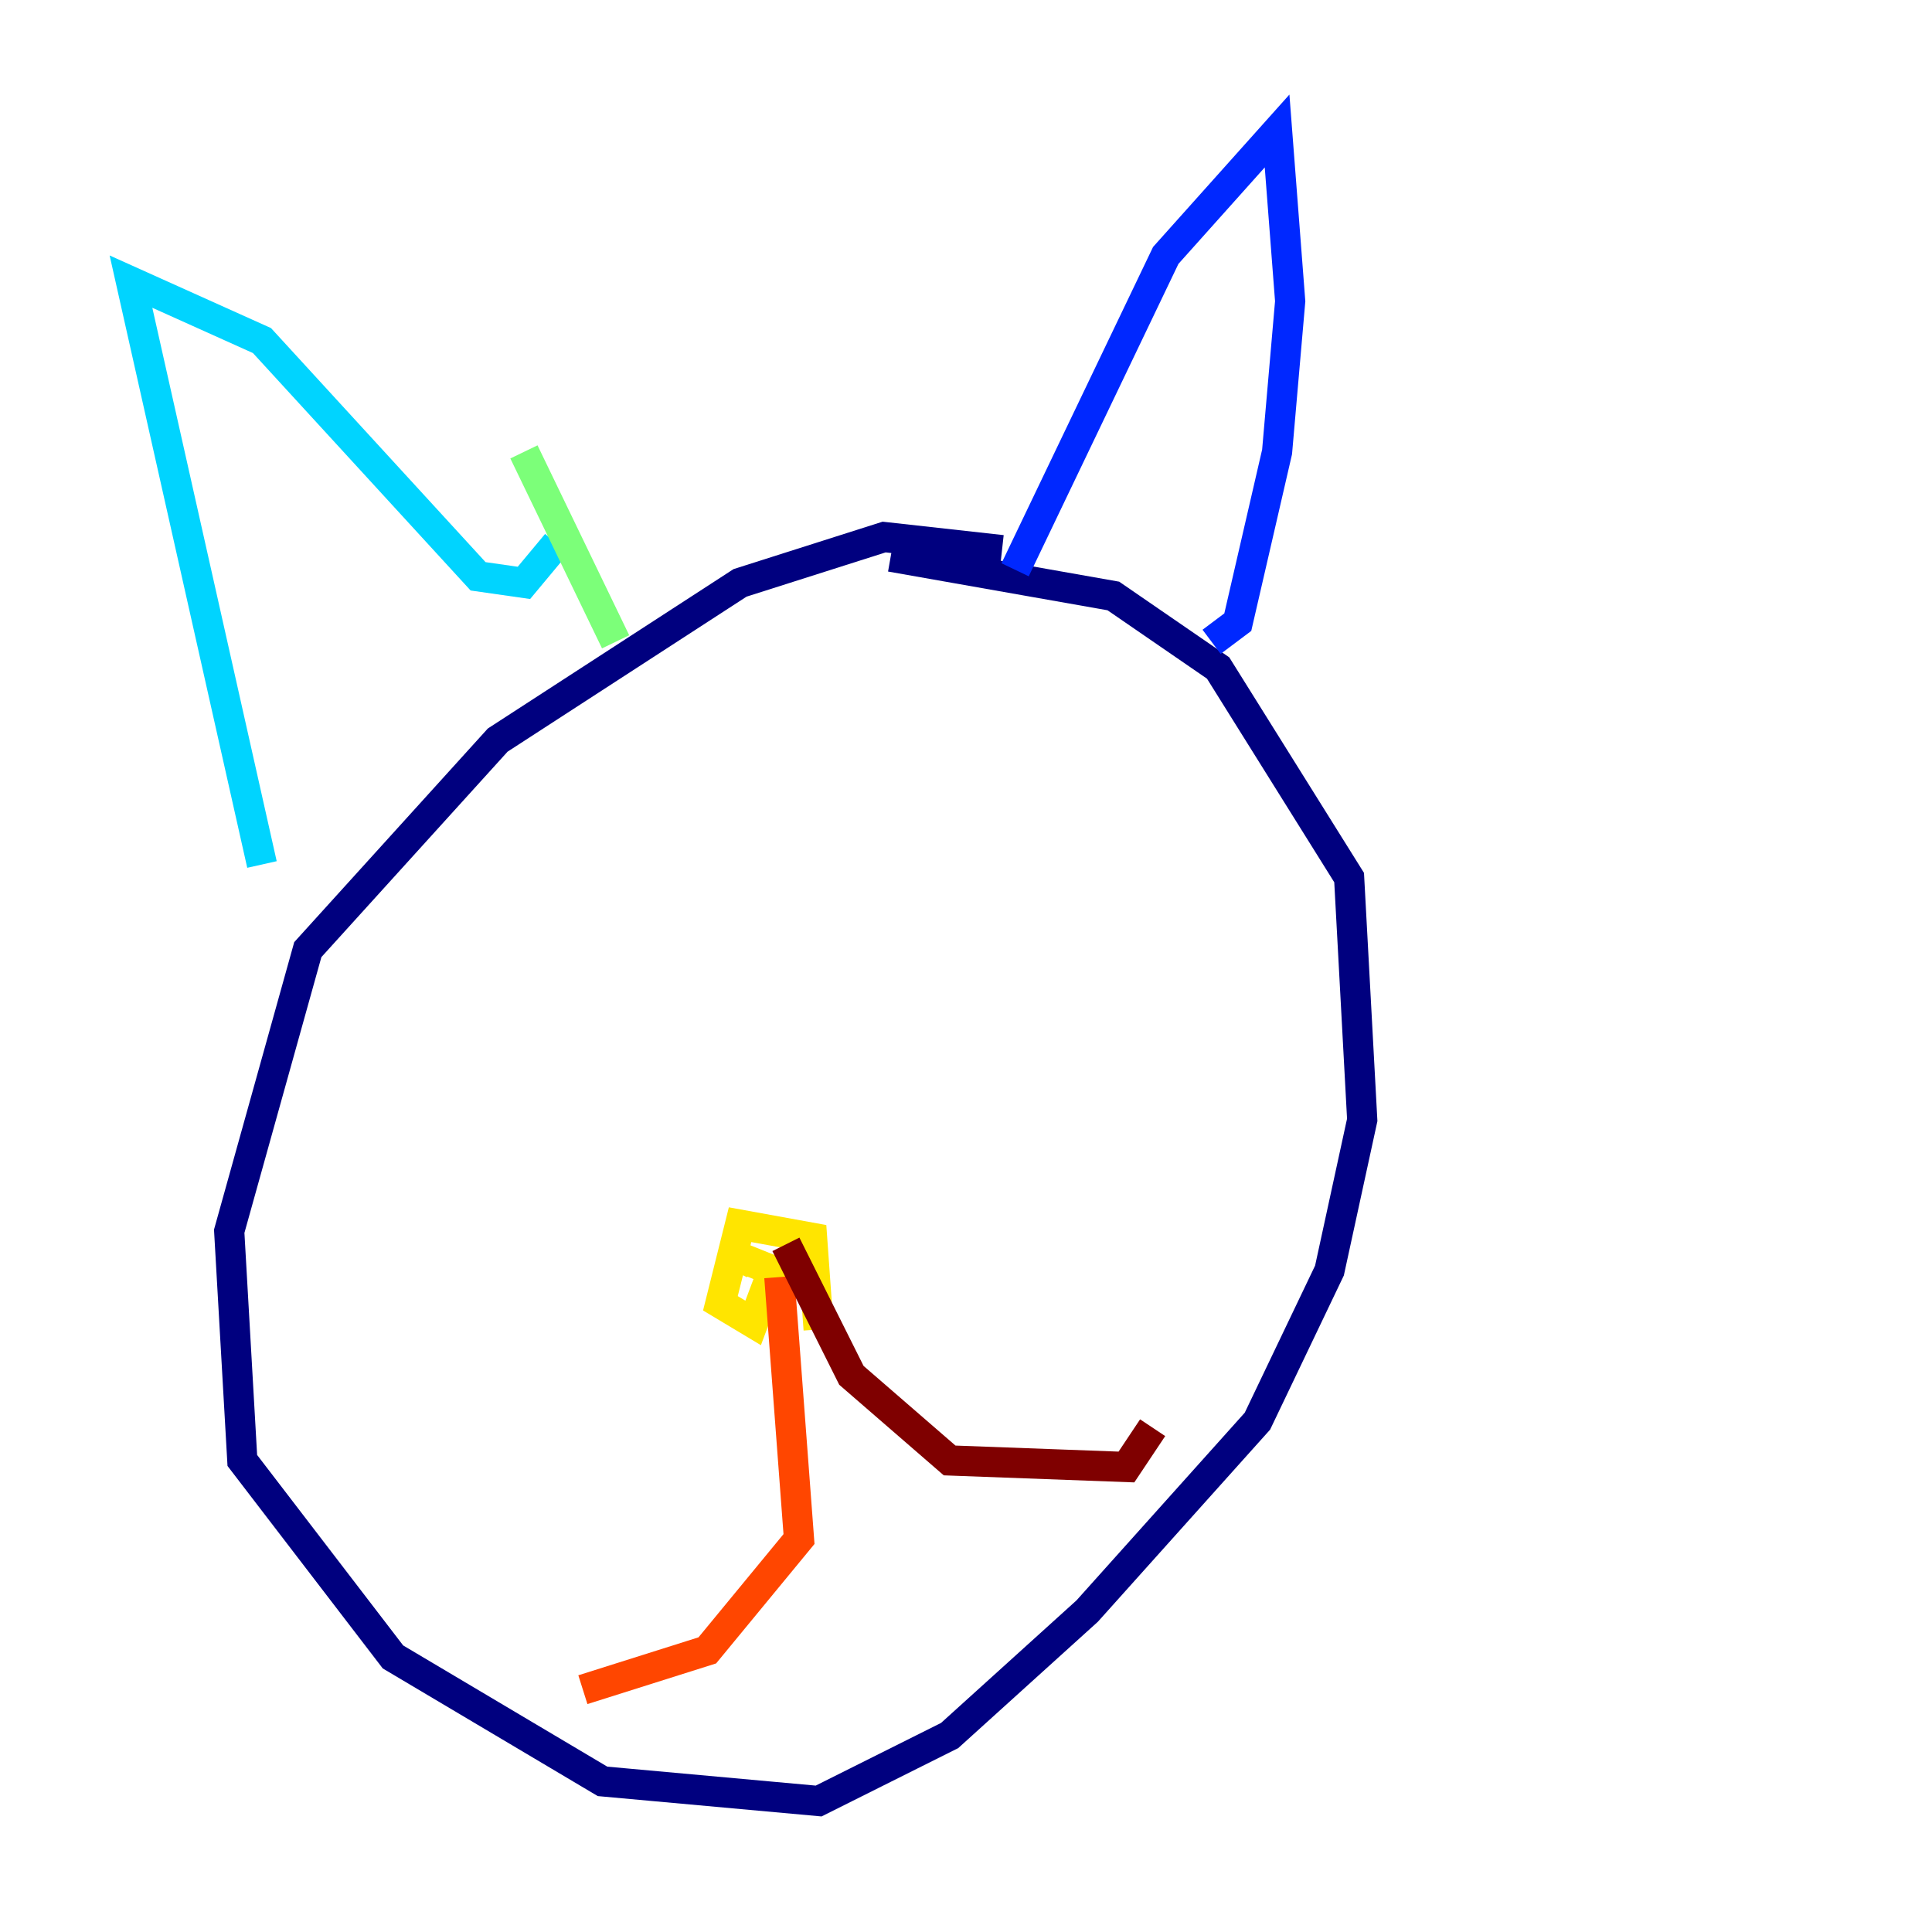 <?xml version="1.0" encoding="utf-8" ?>
<svg baseProfile="tiny" height="128" version="1.2" viewBox="0,0,128,128" width="128" xmlns="http://www.w3.org/2000/svg" xmlns:ev="http://www.w3.org/2001/xml-events" xmlns:xlink="http://www.w3.org/1999/xlink"><defs /><polyline fill="none" points="66.386,36.447 58.576,35.58 49.031,38.617 32.976,49.031 20.393,62.915 15.186,81.573 16.054,96.759 26.034,109.776 39.919,118.02 54.237,119.322 62.915,114.983 72.027,106.739 83.308,94.156 88.081,84.176 90.251,74.197 89.383,58.142 80.705,44.258 73.763,39.485 59.01,36.881" stroke="#00007f" stroke-width="2" /><polyline fill="none" points="67.254,37.749 77.234,16.922 84.61,8.678 85.478,19.959 84.61,29.939 82.007,41.22 80.271,42.522" stroke="#0028ff" stroke-width="2" /><polyline fill="none" points="36.881,36.014 34.712,38.617 31.675,38.183 17.356,22.563 8.678,18.658 17.356,57.275" stroke="#00d4ff" stroke-width="2" /><polyline fill="none" points="34.712,29.939 40.786,42.522" stroke="#7cff79" stroke-width="2" /><polyline fill="none" points="54.237,88.081 53.803,82.007 49.031,81.139 47.729,86.346 49.898,87.647 51.2,84.176 49.031,83.308 48.597,84.176" stroke="#ffe500" stroke-width="2" /><polyline fill="none" points="51.634,84.61 52.936,101.966 46.861,109.342 38.617,111.946" stroke="#ff4600" stroke-width="2" /><polyline fill="none" points="52.068,82.441 56.407,91.119 62.915,96.759 74.63,97.193 76.366,94.59" stroke="#7f0000" stroke-width="2" /></svg>